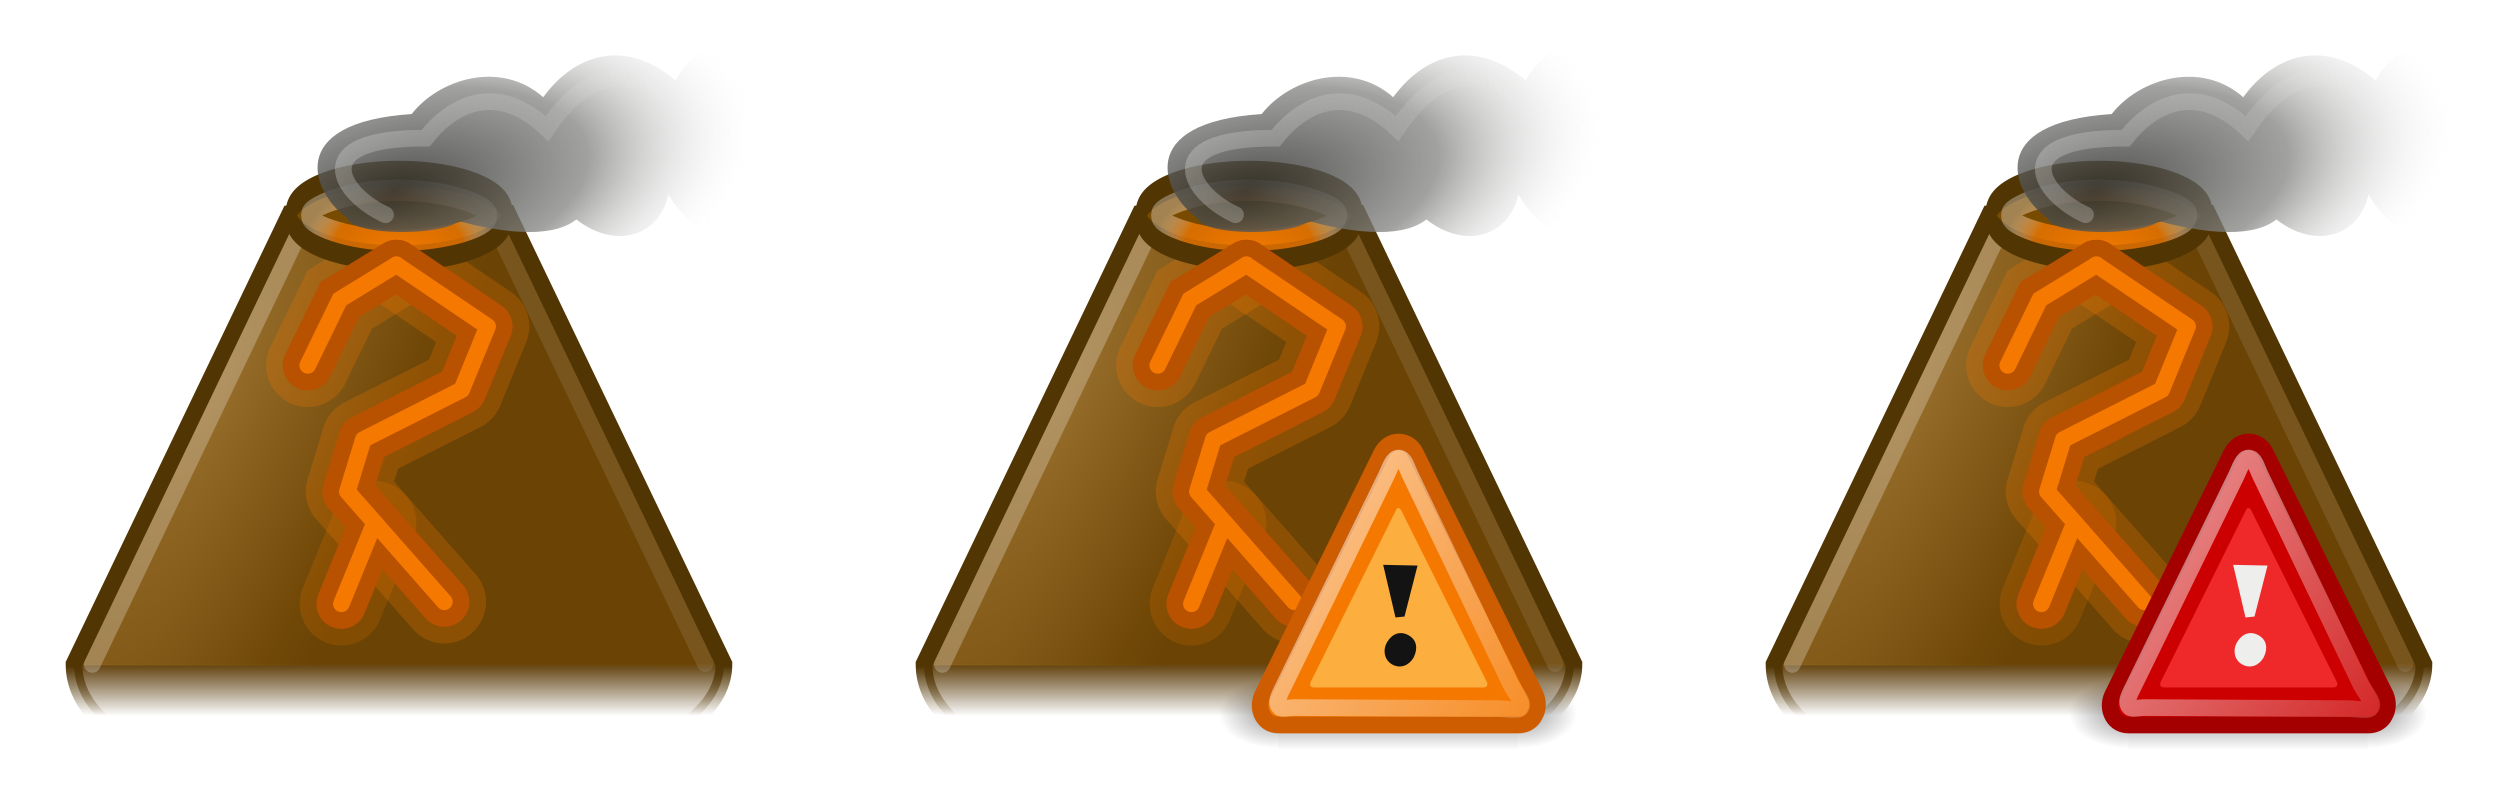 <?xml version="1.0" encoding="UTF-8" standalone="no"?>
<!-- Created with Inkscape (http://www.inkscape.org/) -->
<svg
   xmlns:dc="http://purl.org/dc/elements/1.1/"
   xmlns:cc="http://creativecommons.org/ns#"
   xmlns:rdf="http://www.w3.org/1999/02/22-rdf-syntax-ns#"
   xmlns:svg="http://www.w3.org/2000/svg"
   xmlns="http://www.w3.org/2000/svg"
   xmlns:xlink="http://www.w3.org/1999/xlink"
   xmlns:sodipodi="http://sodipodi.sourceforge.net/DTD/sodipodi-0.dtd"
   xmlns:inkscape="http://www.inkscape.org/namespaces/inkscape"
   width="150"
   height="48"
   id="svg5474"
   sodipodi:version="0.32"
   inkscape:version="0.46"
   sodipodi:docname="weather-volcano.svg"
   inkscape:output_extension="org.inkscape.output.svg.inkscape"
   version="1.0">
  <defs
     id="defs5476">
    <linearGradient
       inkscape:collect="always"
       xlink:href="#linearGradient6525"
       id="linearGradient7996"
       gradientUnits="userSpaceOnUse"
       gradientTransform="matrix(0.514,0,-2.2366614e-3,0.598,123.065,17.301)"
       x1="8.547"
       y1="30.282"
       x2="30.851"
       y2="48.302" />
    <radialGradient
       inkscape:collect="always"
       xlink:href="#linearGradient5060"
       id="radialGradient7994"
       gradientUnits="userSpaceOnUse"
       gradientTransform="matrix(-2.774,0,0,1.97,112.762,-872.885)"
       cx="605.714"
       cy="486.648"
       fx="605.714"
       fy="486.648"
       r="117.143" />
    <radialGradient
       inkscape:collect="always"
       xlink:href="#linearGradient5060"
       id="radialGradient7992"
       gradientUnits="userSpaceOnUse"
       gradientTransform="matrix(2.774,0,0,1.97,-1891.633,-872.885)"
       cx="605.714"
       cy="486.648"
       fx="605.714"
       fy="486.648"
       r="117.143" />
    <linearGradient
       inkscape:collect="always"
       xlink:href="#linearGradient5048"
       id="linearGradient7990"
       gradientUnits="userSpaceOnUse"
       gradientTransform="matrix(2.774,0,0,1.97,-1892.179,-872.885)"
       x1="302.857"
       y1="366.648"
       x2="302.857"
       y2="609.505" />
    <linearGradient
       id="linearGradient6525"
       gradientUnits="userSpaceOnUse"
       x1="4.191"
       y1="11.113"
       x2="47.32"
       y2="56.052">
      <stop
         offset="0"
         style="stop-color:#ffffff;stop-opacity:1;"
         id="stop6529" />
      <stop
         offset="1"
         style="stop-color:#ffffff;stop-opacity:0.34;"
         id="stop6531" />
    </linearGradient>
    <linearGradient
       inkscape:collect="always"
       xlink:href="#linearGradient6525"
       id="linearGradient7854"
       gradientUnits="userSpaceOnUse"
       gradientTransform="matrix(0.514,0,-2.2366614e-3,0.598,73.065,17.301)"
       x1="8.547"
       y1="30.282"
       x2="30.851"
       y2="48.302" />
    <radialGradient
       inkscape:collect="always"
       xlink:href="#linearGradient5060"
       id="radialGradient7847"
       gradientUnits="userSpaceOnUse"
       gradientTransform="matrix(-2.774,0,0,1.97,112.762,-872.885)"
       cx="605.714"
       cy="486.648"
       fx="605.714"
       fy="486.648"
       r="117.143" />
    <linearGradient
       id="linearGradient5060"
       inkscape:collect="always">
      <stop
         id="stop5062"
         offset="0"
         style="stop-color:black;stop-opacity:1;" />
      <stop
         id="stop5064"
         offset="1"
         style="stop-color:black;stop-opacity:0;" />
    </linearGradient>
    <radialGradient
       inkscape:collect="always"
       xlink:href="#linearGradient5060"
       id="radialGradient7845"
       gradientUnits="userSpaceOnUse"
       gradientTransform="matrix(2.774,0,0,1.97,-1891.633,-872.885)"
       cx="605.714"
       cy="486.648"
       fx="605.714"
       fy="486.648"
       r="117.143" />
    <linearGradient
       id="linearGradient5048">
      <stop
         id="stop5050"
         offset="0"
         style="stop-color:black;stop-opacity:0;" />
      <stop
         style="stop-color:black;stop-opacity:1;"
         offset="0.5"
         id="stop5056" />
      <stop
         id="stop5052"
         offset="1"
         style="stop-color:black;stop-opacity:0;" />
    </linearGradient>
    <linearGradient
       inkscape:collect="always"
       xlink:href="#linearGradient5048"
       id="linearGradient7843"
       gradientUnits="userSpaceOnUse"
       gradientTransform="matrix(2.774,0,0,1.97,-1892.179,-872.885)"
       x1="302.857"
       y1="366.648"
       x2="302.857"
       y2="609.505" />
    <inkscape:perspective
       sodipodi:type="inkscape:persp3d"
       inkscape:vp_x="0 : 24 : 1"
       inkscape:vp_y="0 : 1000 : 0"
       inkscape:vp_z="48 : 24 : 1"
       inkscape:persp3d-origin="24 : 16 : 1"
       id="perspective5549" />
    <linearGradient
       inkscape:collect="always"
       id="linearGradient6894">
      <stop
         style="stop-color:#eeeeec;stop-opacity:1;"
         offset="0"
         id="stop6896" />
      <stop
         style="stop-color:#eeeeec;stop-opacity:0;"
         offset="1"
         id="stop6898" />
    </linearGradient>
    <linearGradient
       id="linearGradient6851">
      <stop
         style="stop-color:#2f302e;stop-opacity:1;"
         offset="0"
         id="stop6853" />
      <stop
         id="stop6859"
         offset="0.527"
         style="stop-color:#858683;stop-opacity:0.903;" />
      <stop
         style="stop-color:#ffffff;stop-opacity:0;"
         offset="1"
         id="stop6855" />
    </linearGradient>
    <linearGradient
       inkscape:collect="always"
       id="linearGradient6754">
      <stop
         style="stop-color:#f57900;stop-opacity:1;"
         offset="0"
         id="stop6756" />
      <stop
         style="stop-color:#f57900;stop-opacity:0;"
         offset="1"
         id="stop6758" />
    </linearGradient>
    <linearGradient
       id="linearGradient6672">
      <stop
         id="stop6680"
         offset="0"
         style="stop-color:#f57900;stop-opacity:0.903;" />
      <stop
         style="stop-color:#f57900;stop-opacity:0;"
         offset="1"
         id="stop6676" />
    </linearGradient>
    <linearGradient
       id="linearGradient6376">
      <stop
         style="stop-color:#f57900;stop-opacity:1;"
         offset="0"
         id="stop6378" />
      <stop
         id="stop7974"
         offset="0.668"
         style="stop-color:#f57900;stop-opacity:1;" />
      <stop
         style="stop-color:#ffffff;stop-opacity:0.416;"
         offset="1"
         id="stop6380" />
    </linearGradient>
    <linearGradient
       id="linearGradient6324">
      <stop
         style="stop-color:#ffc86f;stop-opacity:1;"
         offset="0"
         id="stop6326" />
      <stop
         id="stop6384"
         offset="0.821"
         style="stop-color:#8f5902;stop-opacity:1;" />
      <stop
         id="stop6334"
         offset="1"
         style="stop-color:#7d4d01;stop-opacity:1;" />
    </linearGradient>
    <linearGradient
       id="linearGradient6298">
      <stop
         style="stop-color:#f57900;stop-opacity:1;"
         offset="0"
         id="stop6300" />
      <stop
         id="stop6308"
         offset="0.696"
         style="stop-color:#784b01;stop-opacity:1;" />
      <stop
         id="stop6306"
         offset="1"
         style="stop-color:#784b01;stop-opacity:1;" />
    </linearGradient>
    <linearGradient
       id="linearGradient6288">
      <stop
         style="stop-color:#603e07;stop-opacity:1;"
         offset="0"
         id="stop6290" />
      <stop
         style="stop-color:#4e3206;stop-opacity:0;"
         offset="1"
         id="stop6292" />
    </linearGradient>
    <linearGradient
       id="linearGradient6280">
      <stop
         style="stop-color:#513503;stop-opacity:1;"
         offset="0"
         id="stop6282" />
      <stop
         style="stop-color:#513503;stop-opacity:0;"
         offset="1"
         id="stop6284" />
    </linearGradient>
    <radialGradient
       inkscape:collect="always"
       xlink:href="#linearGradient6672"
       id="radialGradient6811"
       gradientUnits="userSpaceOnUse"
       gradientTransform="matrix(0.785,0.314,-0.644,1.61,19.588,-21.695)"
       cx="28.477"
       cy="20.906"
       fx="28.477"
       fy="20.906"
       r="3.278" />
    <radialGradient
       inkscape:collect="always"
       xlink:href="#linearGradient6672"
       id="radialGradient6813"
       gradientUnits="userSpaceOnUse"
       gradientTransform="matrix(0.989,-0.472,0.259,0.543,-5.971,22.756)"
       cx="24.246"
       cy="23.902"
       fx="24.246"
       fy="23.902"
       r="5.449" />
    <radialGradient
       inkscape:collect="always"
       xlink:href="#linearGradient6672"
       id="radialGradient6815"
       gradientUnits="userSpaceOnUse"
       gradientTransform="matrix(0.324,-0.494,0.918,0.602,2.642,19.771)"
       cx="26.131"
       cy="16.318"
       fx="26.131"
       fy="16.318"
       r="5.234" />
    <radialGradient
       inkscape:collect="always"
       xlink:href="#linearGradient6672"
       id="radialGradient6817"
       gradientUnits="userSpaceOnUse"
       gradientTransform="matrix(1.016,0.361,-0.565,1.591,15.18,-23.983)"
       cx="21.298"
       cy="27.434"
       fx="21.298"
       fy="27.434"
       r="2.979" />
    <radialGradient
       inkscape:collect="always"
       xlink:href="#linearGradient6672"
       id="radialGradient6819"
       gradientUnits="userSpaceOnUse"
       gradientTransform="matrix(0.446,-0.388,1.091,1.254,-22.37,0.489)"
       cx="23.814"
       cy="33.437"
       fx="23.814"
       fy="33.437"
       r="5.408" />
    <radialGradient
       inkscape:collect="always"
       xlink:href="#linearGradient6672"
       id="radialGradient6821"
       gradientUnits="userSpaceOnUse"
       gradientTransform="matrix(0.75,0.311,-0.589,1.42,24.992,-20.711)"
       cx="21.374"
       cy="33.893"
       fx="21.374"
       fy="33.893"
       r="3.494" />
    <radialGradient
       inkscape:collect="always"
       xlink:href="#linearGradient6672"
       id="radialGradient6823"
       gradientUnits="userSpaceOnUse"
       gradientTransform="matrix(0.798,0.386,-0.68,1.404,17.168,-15.478)"
       cx="19.343"
       cy="20.033"
       fx="19.343"
       fy="20.033"
       r="3.461" />
    <radialGradient
       inkscape:collect="always"
       xlink:href="#linearGradient6754"
       id="radialGradient6825"
       gradientUnits="userSpaceOnUse"
       gradientTransform="matrix(1,-0.643,0.418,0.65,-6.83,19.909)"
       cx="22.087"
       cy="16.348"
       fx="22.087"
       fy="16.348"
       r="4.199" />
    <filter
       inkscape:collect="always"
       id="filter8004">
      <feGaussianBlur
         inkscape:collect="always"
         stdDeviation="0.32"
         id="feGaussianBlur8006" />
    </filter>
    <filter
       inkscape:collect="always"
       id="filter8010">
      <feGaussianBlur
         inkscape:collect="always"
         stdDeviation="0.253"
         id="feGaussianBlur8012" />
    </filter>
    <filter
       inkscape:collect="always"
       id="filter6325"
       x="-0.104"
       width="1.207"
       y="-0.055"
       height="1.11">
      <feGaussianBlur
         inkscape:collect="always"
         stdDeviation="0.579"
         id="feGaussianBlur6327" />
    </filter>
    <linearGradient
       inkscape:collect="always"
       xlink:href="#linearGradient6288"
       id="linearGradient6349"
       gradientUnits="userSpaceOnUse"
       x1="24.808"
       y1="38.212"
       x2="24.808"
       y2="41.378" />
    <linearGradient
       inkscape:collect="always"
       xlink:href="#linearGradient6280"
       id="linearGradient6351"
       gradientUnits="userSpaceOnUse"
       x1="22.851"
       y1="38.385"
       x2="22.851"
       y2="41.34" />
    <radialGradient
       inkscape:collect="always"
       xlink:href="#linearGradient6324"
       id="radialGradient6353"
       gradientUnits="userSpaceOnUse"
       gradientTransform="matrix(0.842,-1.869,0.549,0.247,-12.721,68.32)"
       cx="25.955"
       cy="6.885"
       fx="25.955"
       fy="6.885"
       r="21.5" />
    <radialGradient
       inkscape:collect="always"
       xlink:href="#linearGradient6298"
       id="radialGradient6355"
       gradientUnits="userSpaceOnUse"
       gradientTransform="matrix(0.892,2.1365141e-8,-4.7339368e-8,0.236,2.525,10.096)"
       cx="23.389"
       cy="18.44"
       fx="23.389"
       fy="18.44"
       r="6.615" />
    <radialGradient
       inkscape:collect="always"
       xlink:href="#linearGradient6376"
       id="radialGradient6357"
       gradientUnits="userSpaceOnUse"
       gradientTransform="matrix(1,0,0,0.425,0,6.334)"
       cx="23.389"
       cy="20.026"
       fx="23.389"
       fy="20.026"
       r="6.706" />
    <radialGradient
       inkscape:collect="always"
       xlink:href="#linearGradient6851"
       id="radialGradient6359"
       gradientUnits="userSpaceOnUse"
       gradientTransform="matrix(1.608,-0.377,0.183,0.779,-17.09,7.275)"
       cx="23.676"
       cy="14.798"
       fx="23.676"
       fy="14.798"
       r="13.619" />
    <linearGradient
       inkscape:collect="always"
       xlink:href="#linearGradient6894"
       id="linearGradient6361"
       gradientUnits="userSpaceOnUse"
       x1="10.068"
       y1="13.285"
       x2="45.574"
       y2="1.392" />
    <linearGradient
       inkscape:collect="always"
       xlink:href="#linearGradient6288"
       id="linearGradient6429"
       gradientUnits="userSpaceOnUse"
       x1="24.808"
       y1="38.212"
       x2="24.808"
       y2="41.378" />
    <linearGradient
       inkscape:collect="always"
       xlink:href="#linearGradient6280"
       id="linearGradient6431"
       gradientUnits="userSpaceOnUse"
       x1="22.851"
       y1="38.385"
       x2="22.851"
       y2="41.34" />
    <radialGradient
       inkscape:collect="always"
       xlink:href="#linearGradient6324"
       id="radialGradient6433"
       gradientUnits="userSpaceOnUse"
       gradientTransform="matrix(0.842,-1.869,0.549,0.247,-12.721,68.32)"
       cx="25.955"
       cy="6.885"
       fx="25.955"
       fy="6.885"
       r="21.5" />
    <radialGradient
       inkscape:collect="always"
       xlink:href="#linearGradient6298"
       id="radialGradient6435"
       gradientUnits="userSpaceOnUse"
       gradientTransform="matrix(0.892,2.1365141e-8,-4.7339368e-8,0.236,2.525,10.096)"
       cx="23.389"
       cy="18.44"
       fx="23.389"
       fy="18.44"
       r="6.615" />
    <radialGradient
       inkscape:collect="always"
       xlink:href="#linearGradient6376"
       id="radialGradient6437"
       gradientUnits="userSpaceOnUse"
       gradientTransform="matrix(1,0,0,0.425,0,6.334)"
       cx="23.389"
       cy="20.026"
       fx="23.389"
       fy="20.026"
       r="6.706" />
    <radialGradient
       inkscape:collect="always"
       xlink:href="#linearGradient6851"
       id="radialGradient6439"
       gradientUnits="userSpaceOnUse"
       gradientTransform="matrix(1.608,-0.377,0.183,0.779,-17.09,7.275)"
       cx="23.676"
       cy="14.798"
       fx="23.676"
       fy="14.798"
       r="13.619" />
    <linearGradient
       inkscape:collect="always"
       xlink:href="#linearGradient6894"
       id="linearGradient6441"
       gradientUnits="userSpaceOnUse"
       x1="10.068"
       y1="13.285"
       x2="45.574"
       y2="1.392" />
    <linearGradient
       inkscape:collect="always"
       xlink:href="#linearGradient6288"
       id="linearGradient6485"
       gradientUnits="userSpaceOnUse"
       x1="24.808"
       y1="38.212"
       x2="24.808"
       y2="41.378" />
    <linearGradient
       inkscape:collect="always"
       xlink:href="#linearGradient6280"
       id="linearGradient6487"
       gradientUnits="userSpaceOnUse"
       x1="22.851"
       y1="38.385"
       x2="22.851"
       y2="41.34" />
    <radialGradient
       inkscape:collect="always"
       xlink:href="#linearGradient6324"
       id="radialGradient6489"
       gradientUnits="userSpaceOnUse"
       gradientTransform="matrix(0.842,-1.869,0.549,0.247,-12.721,68.32)"
       cx="25.955"
       cy="6.885"
       fx="25.955"
       fy="6.885"
       r="21.5" />
    <radialGradient
       inkscape:collect="always"
       xlink:href="#linearGradient6298"
       id="radialGradient6491"
       gradientUnits="userSpaceOnUse"
       gradientTransform="matrix(0.892,2.1365141e-8,-4.7339368e-8,0.236,2.525,10.096)"
       cx="23.389"
       cy="18.44"
       fx="23.389"
       fy="18.44"
       r="6.615" />
    <radialGradient
       inkscape:collect="always"
       xlink:href="#linearGradient6376"
       id="radialGradient6493"
       gradientUnits="userSpaceOnUse"
       gradientTransform="matrix(1,0,0,0.425,0,6.334)"
       cx="23.389"
       cy="20.026"
       fx="23.389"
       fy="20.026"
       r="6.706" />
    <radialGradient
       inkscape:collect="always"
       xlink:href="#linearGradient6851"
       id="radialGradient6495"
       gradientUnits="userSpaceOnUse"
       gradientTransform="matrix(1.608,-0.377,0.183,0.779,-17.09,7.275)"
       cx="23.676"
       cy="14.798"
       fx="23.676"
       fy="14.798"
       r="13.619" />
    <linearGradient
       inkscape:collect="always"
       xlink:href="#linearGradient6894"
       id="linearGradient6497"
       gradientUnits="userSpaceOnUse"
       x1="10.068"
       y1="13.285"
       x2="45.574"
       y2="1.392" />
  </defs>
  <sodipodi:namedview
     id="base"
     pagecolor="#ffffff"
     bordercolor="#666666"
     borderopacity="1.0"
     inkscape:pageopacity="0"
     inkscape:pageshadow="2"
     inkscape:zoom="16.354167"
     inkscape:cx="24"
     inkscape:cy="24"
     inkscape:current-layer="layer1"
     showgrid="true"
     inkscape:grid-bbox="true"
     inkscape:document-units="px"
     inkscape:showpageshadow="false"
     showguides="true"
     inkscape:guide-bbox="true" />
  <g
     id="layer1"
     inkscape:label="Layer 1"
     inkscape:groupmode="layer">
    <g
       id="g6365"
       inkscape:export-filename="C:\icons\Tango\gnome-icon-theme-2.23.92\48x48\status\weather-volcano.png"
       inkscape:export-xdpi="90"
       inkscape:export-ydpi="90">
      <rect
         y="4.0531158e-06"
         x="0"
         height="48"
         width="48"
         id="rect6363"
         style="opacity:0;fill:#76858a;fill-opacity:1;fill-rule:evenodd;stroke:none;stroke-width:1;stroke-linecap:round;stroke-linejoin:miter;stroke-miterlimit:4;stroke-dasharray:none;stroke-dashoffset:0;stroke-opacity:1" />
      <g
         transform="translate(0,1.581)"
         id="g6329">
        <path
           style="fill:url(#linearGradient6349);fill-opacity:1;fill-rule:evenodd;stroke:url(#linearGradient6351);stroke-width:1px;stroke-linecap:butt;stroke-linejoin:miter;stroke-opacity:1"
           d="M 4.439,38.255 L 17.384,11.258 L 30.471,11.216 L 43.439,38.255 C 43.439,48.042 4.439,48.895 4.439,38.255 z"
           id="path5504"
           sodipodi:nodetypes="ccccc" />
        <path
           style="opacity:0.5;fill:none;fill-rule:evenodd;stroke:#f57900;stroke-width:5;stroke-linecap:round;stroke-linejoin:miter;stroke-miterlimit:4;stroke-dasharray:none;stroke-opacity:1;filter:url(#filter8010)"
           d="M 22.471,29.787 L 20.484,34.648"
           id="path8008"
           sodipodi:nodetypes="cc" />
        <path
           style="opacity:0.35;fill:url(#radialGradient6353);fill-opacity:1;fill-rule:evenodd;stroke:none;stroke-width:1px;stroke-linecap:butt;stroke-linejoin:miter;stroke-opacity:1"
           d="M 4.958,38.34 L 17.908,11.305 L 29.951,11.305 L 42.944,38.385 L 4.958,38.34 z"
           id="path6318"
           sodipodi:nodetypes="ccccc" />
        <path
           style="opacity:0.5;fill:none;fill-rule:evenodd;stroke:#f57900;stroke-width:5;stroke-linecap:round;stroke-linejoin:miter;stroke-miterlimit:4;stroke-dasharray:none;stroke-opacity:1;filter:url(#filter8004)"
           d="M 18.466,20.34 L 20.388,16.389 L 23.786,14.308"
           id="path8002"
           sodipodi:nodetypes="ccc" />
        <path
           style="opacity:0.25;fill:none;fill-rule:evenodd;stroke:#ffffff;stroke-width:1px;stroke-linecap:round;stroke-linejoin:miter;stroke-opacity:1"
           d="M 5.539,38.285 L 17.798,12.696"
           id="path6314"
           sodipodi:nodetypes="cc" />
        <path
           style="opacity:0.1;fill:none;fill-rule:evenodd;stroke:#ffffff;stroke-width:1px;stroke-linecap:round;stroke-linejoin:miter;stroke-opacity:1"
           d="M 42.317,38.232 L 30.038,12.642"
           id="path6316"
           sodipodi:nodetypes="cc" />
        <path
           style="opacity:0.5;fill:none;fill-rule:evenodd;stroke:#f57900;stroke-width:5;stroke-linecap:round;stroke-linejoin:round;stroke-miterlimit:4;stroke-dasharray:none;stroke-opacity:1;filter:url(#filter6325)"
           d="M 23.786,14.308 L 29.255,18.005 L 27.7,21.808 L 21.801,24.789 L 20.843,27.914 L 26.66,34.526"
           id="path7982"
           sodipodi:nodetypes="cccccs" />
        <path
           sodipodi:type="arc"
           style="opacity:1;fill:url(#radialGradient6355);fill-opacity:1;fill-rule:evenodd;stroke:#513503;stroke-width:0.645;stroke-linecap:round;stroke-linejoin:round;stroke-miterlimit:4;stroke-dasharray:none;stroke-dashoffset:0;stroke-opacity:1"
           id="path6276"
           sodipodi:cx="23.388535"
           sodipodi:cy="13.421656"
           sodipodi:rx="6.3286624"
           sodipodi:ry="1.0700637"
           d="M 29.717,13.422 A 6.329,1.07 0 1 1 17.06,13.422 A 6.329,1.07 0 1 1 29.717,13.422 z"
           transform="matrix(1.027,0,0,2.343,-7.2057103e-2,-20.089)" />
        <path
           style="opacity:0.75;fill:none;fill-opacity:1;fill-rule:evenodd;stroke:url(#radialGradient6357);stroke-width:0.907;stroke-linecap:round;stroke-linejoin:round;stroke-miterlimit:4;stroke-dashoffset:0;stroke-opacity:1"
           d="M 29.77,13.422 C 29.77,13.85 26.882,14.492 23.389,14.492 C 19.612,14.492 17.06,13.742 17.06,13.422 C 17.06,13.167 19.506,12.352 23.389,12.352 C 27.059,12.352 29.77,13.113 29.77,13.422 z"
           id="path6310"
           sodipodi:nodetypes="csssc"
           transform="matrix(0.864,0,0,1.408,3.717,-7.563)" />
        <g
           id="g6767"
           transform="translate(0,-1)"
           style="stroke:#b85100;stroke-opacity:1">
          <path
             sodipodi:nodetypes="cccccs"
             id="path6362"
             d="M 23.786,15.308 L 29.254,19.005 L 27.699,22.808 L 21.8,25.789 L 20.843,28.914 L 26.659,35.526"
             style="fill:none;fill-rule:evenodd;stroke:#b85100;stroke-width:3;stroke-linecap:round;stroke-linejoin:round;stroke-miterlimit:4;stroke-dasharray:none;stroke-opacity:1" />
          <path
             sodipodi:nodetypes="ccc"
             id="path6342"
             d="M 18.466,21.34 L 20.388,17.389 L 23.786,15.308"
             style="fill:none;fill-opacity:1;fill-rule:evenodd;stroke:#b85100;stroke-width:3;stroke-linecap:round;stroke-linejoin:miter;stroke-miterlimit:4;stroke-dasharray:none;stroke-opacity:1" />
          <path
             sodipodi:nodetypes="cc"
             id="path6364"
             d="M 22.471,30.787 L 20.484,35.648"
             style="fill:none;fill-rule:evenodd;stroke:#b85100;stroke-width:3;stroke-linecap:round;stroke-linejoin:miter;stroke-miterlimit:4;stroke-dasharray:none;stroke-opacity:1" />
        </g>
        <path
           style="fill:none;fill-rule:evenodd;stroke:#f57900;stroke-width:1px;stroke-linecap:round;stroke-linejoin:round;stroke-opacity:1"
           d="M 23.786,14.308 L 29.255,18.005 L 27.699,21.808 L 21.801,24.789 L 20.843,27.914 L 26.66,34.526"
           id="path6336"
           sodipodi:nodetypes="cccccs" />
        <path
           style="fill:none;fill-rule:evenodd;stroke:#f57900;stroke-width:1px;stroke-linecap:round;stroke-linejoin:miter;stroke-opacity:1"
           d="M 18.466,20.34 L 20.388,16.389 L 23.786,14.308"
           id="path6338"
           sodipodi:nodetypes="ccc" />
        <path
           style="fill:none;fill-rule:evenodd;stroke:#f57900;stroke-width:1px;stroke-linecap:round;stroke-linejoin:miter;stroke-opacity:1"
           d="M 22.471,29.787 L 20.484,34.648"
           id="path6340"
           sodipodi:nodetypes="cc" />
        <path
           style="opacity:0.85;fill:url(#radialGradient6359);fill-opacity:1;fill-rule:evenodd;stroke:none;stroke-width:1px;stroke-linecap:butt;stroke-linejoin:miter;stroke-opacity:1"
           d="M 20.829,11.5 C 18.749,10.022 17.001,5.77 24.703,5.259 C 26.348,3.15 30.031,1.997 32.595,4.253 C 34.343,1.833 37.342,0.56 40.54,3.241 C 41.262,1.859 42.826,0.754 44.454,0.611 C 45.478,0.255 46.187,1.341 46.605,2.915 C 46.892,3.996 47.043,5.307 47.065,6.54 C 47.104,8.706 47.604,12.404 46.899,12.413 C 45.382,14.533 41.404,12.506 40.112,10.089 C 39.537,12.626 36.921,13.403 34.584,11.588 C 32.955,12.883 29.521,12.229 27.516,11.683 C 26.628,12.557 21.204,12.617 20.829,11.5 z"
           id="path6849"
           sodipodi:nodetypes="cccccssccccc" />
        <path
           style="opacity:0.4;fill:none;fill-opacity:1;fill-rule:evenodd;stroke:url(#linearGradient6361);stroke-width:1px;stroke-linecap:round;stroke-linejoin:miter;stroke-opacity:1"
           d="M 23.131,11.303 C 20.439,10.069 18.263,6.673 25.537,6.712 C 27.182,4.604 29.887,3.328 32.818,6.135 C 34.627,3.47 37.106,1.77 40.304,4.45"
           id="path6882"
           sodipodi:nodetypes="cccc" />
      </g>
    </g>
    <g
       id="g6766"
       inkscape:export-filename="C:\icons\Tango\gnome-icon-theme-2.23.92\48x48\status\weather-volcano-watch.png"
       inkscape:export-xdpi="90"
       inkscape:export-ydpi="90">
      <rect
         y="4.4726562e-14"
         x="51"
         height="48"
         width="48"
         id="rect6389"
         style="opacity:0;fill:#76858a;fill-opacity:1;fill-rule:evenodd;stroke:none;stroke-width:1;stroke-linecap:round;stroke-linejoin:miter;stroke-miterlimit:4;stroke-dasharray:none;stroke-dashoffset:0;stroke-opacity:1" />
      <g
         id="g6735">
        <g
           id="g6391"
           transform="translate(51,1.581)">
          <path
             sodipodi:nodetypes="ccccc"
             id="path6393"
             d="M 4.439,38.255 L 17.384,11.258 L 30.471,11.216 L 43.439,38.255 C 43.439,48.042 4.439,48.895 4.439,38.255 z"
             style="fill:url(#linearGradient6429);fill-opacity:1;fill-rule:evenodd;stroke:url(#linearGradient6431);stroke-width:1px;stroke-linecap:butt;stroke-linejoin:miter;stroke-opacity:1" />
          <path
             sodipodi:nodetypes="cc"
             id="path6395"
             d="M 22.471,29.787 L 20.484,34.648"
             style="opacity:0.5;fill:none;fill-rule:evenodd;stroke:#f57900;stroke-width:5;stroke-linecap:round;stroke-linejoin:miter;stroke-miterlimit:4;stroke-dasharray:none;stroke-opacity:1;filter:url(#filter8010)" />
          <path
             sodipodi:nodetypes="ccccc"
             id="path6397"
             d="M 4.958,38.34 L 17.908,11.305 L 29.951,11.305 L 42.944,38.385 L 4.958,38.34 z"
             style="opacity:0.35;fill:url(#radialGradient6433);fill-opacity:1;fill-rule:evenodd;stroke:none;stroke-width:1px;stroke-linecap:butt;stroke-linejoin:miter;stroke-opacity:1" />
          <path
             sodipodi:nodetypes="ccc"
             id="path6399"
             d="M 18.466,20.34 L 20.388,16.389 L 23.786,14.308"
             style="opacity:0.5;fill:none;fill-rule:evenodd;stroke:#f57900;stroke-width:5;stroke-linecap:round;stroke-linejoin:miter;stroke-miterlimit:4;stroke-dasharray:none;stroke-opacity:1;filter:url(#filter8004)" />
          <path
             sodipodi:nodetypes="cc"
             id="path6401"
             d="M 5.539,38.285 L 17.798,12.696"
             style="opacity:0.25;fill:none;fill-rule:evenodd;stroke:#ffffff;stroke-width:1px;stroke-linecap:round;stroke-linejoin:miter;stroke-opacity:1" />
          <path
             sodipodi:nodetypes="cc"
             id="path6403"
             d="M 42.317,38.232 L 30.038,12.642"
             style="opacity:0.1;fill:none;fill-rule:evenodd;stroke:#ffffff;stroke-width:1px;stroke-linecap:round;stroke-linejoin:miter;stroke-opacity:1" />
          <path
             sodipodi:nodetypes="cccccs"
             id="path6405"
             d="M 23.786,14.308 L 29.255,18.005 L 27.7,21.808 L 21.801,24.789 L 20.843,27.914 L 26.66,34.526"
             style="opacity:0.5;fill:none;fill-rule:evenodd;stroke:#f57900;stroke-width:5;stroke-linecap:round;stroke-linejoin:round;stroke-miterlimit:4;stroke-dasharray:none;stroke-opacity:1;filter:url(#filter6325)" />
          <path
             transform="matrix(1.027,0,0,2.343,-7.2057103e-2,-20.089)"
             d="M 29.717,13.422 A 6.329,1.07 0 1 1 17.06,13.422 A 6.329,1.07 0 1 1 29.717,13.422 z"
             sodipodi:ry="1.0700637"
             sodipodi:rx="6.3286624"
             sodipodi:cy="13.421656"
             sodipodi:cx="23.388535"
             id="path6407"
             style="opacity:1;fill:url(#radialGradient6435);fill-opacity:1;fill-rule:evenodd;stroke:#513503;stroke-width:0.645;stroke-linecap:round;stroke-linejoin:round;stroke-miterlimit:4;stroke-dasharray:none;stroke-dashoffset:0;stroke-opacity:1"
             sodipodi:type="arc" />
          <path
             transform="matrix(0.864,0,0,1.408,3.717,-7.563)"
             sodipodi:nodetypes="csssc"
             id="path6409"
             d="M 29.77,13.422 C 29.77,13.85 26.882,14.492 23.389,14.492 C 19.612,14.492 17.06,13.742 17.06,13.422 C 17.06,13.167 19.506,12.352 23.389,12.352 C 27.059,12.352 29.77,13.113 29.77,13.422 z"
             style="opacity:0.75;fill:none;fill-opacity:1;fill-rule:evenodd;stroke:url(#radialGradient6437);stroke-width:0.907;stroke-linecap:round;stroke-linejoin:round;stroke-miterlimit:4;stroke-dashoffset:0;stroke-opacity:1" />
          <g
             style="stroke:#b85100;stroke-width:1;stroke-opacity:1"
             transform="translate(0,-1)"
             id="g6411">
            <path
               style="fill:none;fill-rule:evenodd;stroke:#b85100;stroke-width:3;stroke-linecap:round;stroke-linejoin:round;stroke-miterlimit:4;stroke-dasharray:none;stroke-opacity:1"
               d="M 23.786,15.308 L 29.254,19.005 L 27.699,22.808 L 21.8,25.789 L 20.843,28.914 L 26.659,35.526"
               id="path6413"
               sodipodi:nodetypes="cccccs" />
            <path
               style="fill:none;fill-opacity:1;fill-rule:evenodd;stroke:#b85100;stroke-width:3;stroke-linecap:round;stroke-linejoin:miter;stroke-miterlimit:4;stroke-dasharray:none;stroke-opacity:1"
               d="M 18.466,21.34 L 20.388,17.389 L 23.786,15.308"
               id="path6415"
               sodipodi:nodetypes="ccc" />
            <path
               style="fill:none;fill-rule:evenodd;stroke:#b85100;stroke-width:3;stroke-linecap:round;stroke-linejoin:miter;stroke-miterlimit:4;stroke-dasharray:none;stroke-opacity:1"
               d="M 22.471,30.787 L 20.484,35.648"
               id="path6417"
               sodipodi:nodetypes="cc" />
          </g>
          <path
             sodipodi:nodetypes="cccccs"
             id="path6419"
             d="M 23.786,14.308 L 29.255,18.005 L 27.699,21.808 L 21.801,24.789 L 20.843,27.914 L 26.66,34.526"
             style="fill:none;fill-rule:evenodd;stroke:#f57900;stroke-width:1px;stroke-linecap:round;stroke-linejoin:round;stroke-opacity:1" />
          <path
             sodipodi:nodetypes="ccc"
             id="path6421"
             d="M 18.466,20.34 L 20.388,16.389 L 23.786,14.308"
             style="fill:none;fill-rule:evenodd;stroke:#f57900;stroke-width:1px;stroke-linecap:round;stroke-linejoin:miter;stroke-opacity:1" />
          <path
             sodipodi:nodetypes="cc"
             id="path6423"
             d="M 22.471,29.787 L 20.484,34.648"
             style="fill:none;fill-rule:evenodd;stroke:#f57900;stroke-width:1px;stroke-linecap:round;stroke-linejoin:miter;stroke-opacity:1" />
          <path
             sodipodi:nodetypes="cccccssccccc"
             id="path6425"
             d="M 20.829,11.5 C 18.749,10.022 17.001,5.77 24.703,5.259 C 26.348,3.15 30.031,1.997 32.595,4.253 C 34.343,1.833 37.342,0.56 40.54,3.241 C 41.262,1.859 42.826,0.754 44.454,0.611 C 45.478,0.255 46.187,1.341 46.605,2.915 C 46.892,3.996 47.043,5.307 47.065,6.54 C 47.104,8.706 47.604,12.404 46.899,12.413 C 45.382,14.533 41.404,12.506 40.112,10.089 C 39.537,12.626 36.921,13.403 34.584,11.588 C 32.955,12.883 29.521,12.229 27.516,11.683 C 26.628,12.557 21.204,12.617 20.829,11.5 z"
             style="opacity:0.85;fill:url(#radialGradient6439);fill-opacity:1;fill-rule:evenodd;stroke:none;stroke-width:1px;stroke-linecap:butt;stroke-linejoin:miter;stroke-opacity:1" />
          <path
             sodipodi:nodetypes="cccc"
             id="path6427"
             d="M 23.131,11.303 C 20.439,10.069 18.263,6.673 25.537,6.712 C 27.182,4.604 29.887,3.328 32.818,6.135 C 34.627,3.47 37.106,1.77 40.304,4.45"
             style="opacity:0.4;fill:none;fill-opacity:1;fill-rule:evenodd;stroke:url(#linearGradient6441);stroke-width:1px;stroke-linecap:round;stroke-linejoin:miter;stroke-opacity:1" />
        </g>
        <g
           id="g7882"
           transform="translate(-2.0808455e-4,3.9192336e-8)">
          <g
             style="display:inline"
             transform="matrix(1.071938e-2,0,0,9.024553e-3,93.417,42.043)"
             id="g7660">
            <rect
               style="opacity:0.402;fill:url(#linearGradient7843);fill-opacity:1;fill-rule:nonzero;stroke:none;stroke-width:1;stroke-linecap:round;stroke-linejoin:miter;marker:none;marker-start:none;marker-mid:none;marker-end:none;stroke-miterlimit:4;stroke-dasharray:none;stroke-dashoffset:0;stroke-opacity:1;visibility:visible;display:inline;overflow:visible"
               id="rect7662"
               width="1339.633"
               height="478.357"
               x="-1559.252"
               y="-150.697" />
            <path
               style="opacity:0.402;fill:url(#radialGradient7845);fill-opacity:1;fill-rule:nonzero;stroke:none;stroke-width:1;stroke-linecap:round;stroke-linejoin:miter;marker:none;marker-start:none;marker-mid:none;marker-end:none;stroke-miterlimit:4;stroke-dasharray:none;stroke-dashoffset:0;stroke-opacity:1;visibility:visible;display:inline;overflow:visible"
               d="M -219.619,-150.68 C -219.619,-150.68 -219.619,327.65 -219.619,327.65 C -76.745,328.551 125.781,220.481 125.781,88.454 C 125.781,-43.572 -33.655,-150.68 -219.619,-150.68 z"
               id="path7664"
               sodipodi:nodetypes="cccc" />
            <path
               sodipodi:nodetypes="cccc"
               id="path7666"
               d="M -1559.252,-150.68 C -1559.252,-150.68 -1559.252,327.65 -1559.252,327.65 C -1702.127,328.551 -1904.652,220.481 -1904.652,88.454 C -1904.652,-43.572 -1745.216,-150.68 -1559.252,-150.68 z"
               style="opacity:0.402;fill:url(#radialGradient7847);fill-opacity:1;fill-rule:nonzero;stroke:none;stroke-width:1;stroke-linecap:round;stroke-linejoin:miter;marker:none;marker-start:none;marker-mid:none;marker-end:none;stroke-miterlimit:4;stroke-dasharray:none;stroke-dashoffset:0;stroke-opacity:1;visibility:visible;display:inline;overflow:visible" />
          </g>
          <path
             style="fill:#f57900;fill-opacity:1;fill-rule:nonzero;stroke:#ce5c00;stroke-width:1;stroke-miterlimit:4;stroke-dasharray:none;stroke-opacity:1"
             d="M 92.13,41.703 L 84.908,27.148 C 84.7,26.744 84.325,26.519 83.906,26.519 C 83.488,26.519 83.111,26.789 82.9,27.193 L 75.732,41.748 C 75.563,42.107 75.561,42.602 75.769,42.961 C 75.977,43.32 76.311,43.5 76.729,43.5 L 91.119,43.5 C 91.537,43.5 91.914,43.275 92.083,42.916 C 92.294,42.557 92.295,42.107 92.13,41.703 z"
             id="path7668"
             inkscape:r_cx="true"
             inkscape:r_cy="true" />
          <path
             inkscape:r_cy="true"
             inkscape:r_cx="true"
             id="path7670"
             d="M 78.652,40.899 C 78.543,41.092 78.65,41.247 78.831,41.247 L 89.019,41.247 C 89.2,41.247 89.309,41.092 89.201,40.899 L 84.076,30.627 C 83.968,30.434 83.823,30.434 83.75,30.627 L 78.652,40.899 z"
             style="fill:#fcaf3e;fill-rule:nonzero;stroke:none;stroke-miterlimit:4" />
          <path
             style="opacity:0.5;fill:none;fill-opacity:1;fill-rule:nonzero;stroke:url(#linearGradient7854);stroke-width:1;stroke-miterlimit:4;stroke-dasharray:none;stroke-opacity:1"
             d="M 90.629,41.024 L 84.61,28.485 C 84.364,27.964 84.276,27.484 83.903,27.484 C 83.582,27.484 83.414,28.041 83.182,28.533 L 77.102,40.999 C 76.77,41.678 76.547,42.042 76.707,42.341 C 76.866,42.64 77.134,42.436 77.89,42.455 L 89.853,42.518 C 90.557,42.528 91.153,42.717 91.283,42.419 C 91.444,42.12 90.938,41.633 90.629,41.024 z"
             id="path7672"
             sodipodi:nodetypes="ccsccscccc"
             inkscape:r_cx="true"
             inkscape:r_cy="true" />
          <g
             style="fill:#121312;fill-opacity:1;fill-rule:nonzero;stroke:#000000;stroke-width:2.453;stroke-miterlimit:4"
             transform="matrix(0.339,0,0,0.37,75.787,26.602)"
             id="g7674"
             inkscape:r_cx="true"
             inkscape:r_cy="true">
            <path
               style="fill:#121312;fill-opacity:1;stroke:none"
               d="M 22.81,35.834 C 21.482,35.131 21.104,33.569 21.941,32.24 C 22.842,30.81 24.341,30.377 25.771,31.134 C 27.201,31.891 27.44,33.243 26.641,34.727 C 25.804,36.056 24.241,36.591 22.81,35.834 L 22.81,35.834 z M 23.428,28.231 L 21.249,19.697 L 27.333,19.816 L 25.023,28.084 L 23.428,28.231 z"
               id="path7676"
               inkscape:r_cx="true"
               inkscape:r_cy="true"
               sodipodi:nodetypes="csscccccccc" />
          </g>
        </g>
      </g>
    </g>
    <g
       id="g6850"
       inkscape:export-filename="C:\icons\Tango\gnome-icon-theme-2.23.92\48x48\status\weather-volcano-warning.png"
       inkscape:export-xdpi="90"
       inkscape:export-ydpi="90">
      <rect
         y="4.4726562e-14"
         x="102"
         height="48"
         width="48"
         id="rect6445"
         style="opacity:0;fill:#76858a;fill-opacity:1;fill-rule:evenodd;stroke:none;stroke-width:1;stroke-linecap:round;stroke-linejoin:miter;stroke-miterlimit:4;stroke-dasharray:none;stroke-dashoffset:0;stroke-opacity:1" />
      <g
         id="g6819">
        <g
           id="g6447"
           transform="translate(102,1.581)">
          <path
             sodipodi:nodetypes="ccccc"
             id="path6449"
             d="M 4.439,38.255 L 17.384,11.258 L 30.471,11.216 L 43.439,38.255 C 43.439,48.042 4.439,48.895 4.439,38.255 z"
             style="fill:url(#linearGradient6485);fill-opacity:1;fill-rule:evenodd;stroke:url(#linearGradient6487);stroke-width:1px;stroke-linecap:butt;stroke-linejoin:miter;stroke-opacity:1" />
          <path
             sodipodi:nodetypes="cc"
             id="path6451"
             d="M 22.471,29.787 L 20.484,34.648"
             style="opacity:0.5;fill:none;fill-rule:evenodd;stroke:#f57900;stroke-width:5;stroke-linecap:round;stroke-linejoin:miter;stroke-miterlimit:4;stroke-dasharray:none;stroke-opacity:1;filter:url(#filter8010)" />
          <path
             sodipodi:nodetypes="ccccc"
             id="path6453"
             d="M 4.958,38.34 L 17.908,11.305 L 29.951,11.305 L 42.944,38.385 L 4.958,38.34 z"
             style="opacity:0.35;fill:url(#radialGradient6489);fill-opacity:1;fill-rule:evenodd;stroke:none;stroke-width:1px;stroke-linecap:butt;stroke-linejoin:miter;stroke-opacity:1" />
          <path
             sodipodi:nodetypes="ccc"
             id="path6455"
             d="M 18.466,20.34 L 20.388,16.389 L 23.786,14.308"
             style="opacity:0.5;fill:none;fill-rule:evenodd;stroke:#f57900;stroke-width:5;stroke-linecap:round;stroke-linejoin:miter;stroke-miterlimit:4;stroke-dasharray:none;stroke-opacity:1;filter:url(#filter8004)" />
          <path
             sodipodi:nodetypes="cc"
             id="path6457"
             d="M 5.539,38.285 L 17.798,12.696"
             style="opacity:0.25;fill:none;fill-rule:evenodd;stroke:#ffffff;stroke-width:1px;stroke-linecap:round;stroke-linejoin:miter;stroke-opacity:1" />
          <path
             sodipodi:nodetypes="cc"
             id="path6459"
             d="M 42.317,38.232 L 30.038,12.642"
             style="opacity:0.1;fill:none;fill-rule:evenodd;stroke:#ffffff;stroke-width:1px;stroke-linecap:round;stroke-linejoin:miter;stroke-opacity:1" />
          <path
             sodipodi:nodetypes="cccccs"
             id="path6461"
             d="M 23.786,14.308 L 29.255,18.005 L 27.7,21.808 L 21.801,24.789 L 20.843,27.914 L 26.66,34.526"
             style="opacity:0.5;fill:none;fill-rule:evenodd;stroke:#f57900;stroke-width:5;stroke-linecap:round;stroke-linejoin:round;stroke-miterlimit:4;stroke-dasharray:none;stroke-opacity:1;filter:url(#filter6325)" />
          <path
             transform="matrix(1.027,0,0,2.343,-7.2057103e-2,-20.089)"
             d="M 29.717,13.422 A 6.329,1.07 0 1 1 17.06,13.422 A 6.329,1.07 0 1 1 29.717,13.422 z"
             sodipodi:ry="1.0700637"
             sodipodi:rx="6.3286624"
             sodipodi:cy="13.421656"
             sodipodi:cx="23.388535"
             id="path6463"
             style="opacity:1;fill:url(#radialGradient6491);fill-opacity:1;fill-rule:evenodd;stroke:#513503;stroke-width:0.645;stroke-linecap:round;stroke-linejoin:round;stroke-miterlimit:4;stroke-dasharray:none;stroke-dashoffset:0;stroke-opacity:1"
             sodipodi:type="arc" />
          <path
             transform="matrix(0.864,0,0,1.408,3.717,-7.563)"
             sodipodi:nodetypes="csssc"
             id="path6465"
             d="M 29.77,13.422 C 29.77,13.85 26.882,14.492 23.389,14.492 C 19.612,14.492 17.06,13.742 17.06,13.422 C 17.06,13.167 19.506,12.352 23.389,12.352 C 27.059,12.352 29.77,13.113 29.77,13.422 z"
             style="opacity:0.75;fill:none;fill-opacity:1;fill-rule:evenodd;stroke:url(#radialGradient6493);stroke-width:0.907;stroke-linecap:round;stroke-linejoin:round;stroke-miterlimit:4;stroke-dashoffset:0;stroke-opacity:1" />
          <g
             style="stroke:#b85100;stroke-opacity:1"
             transform="translate(0,-1)"
             id="g6467">
            <path
               style="fill:none;fill-rule:evenodd;stroke:#b85100;stroke-width:3;stroke-linecap:round;stroke-linejoin:round;stroke-miterlimit:4;stroke-dasharray:none;stroke-opacity:1"
               d="M 23.786,15.308 L 29.254,19.005 L 27.699,22.808 L 21.8,25.789 L 20.843,28.914 L 26.659,35.526"
               id="path6469"
               sodipodi:nodetypes="cccccs" />
            <path
               style="fill:none;fill-opacity:1;fill-rule:evenodd;stroke:#b85100;stroke-width:3;stroke-linecap:round;stroke-linejoin:miter;stroke-miterlimit:4;stroke-dasharray:none;stroke-opacity:1"
               d="M 18.466,21.34 L 20.388,17.389 L 23.786,15.308"
               id="path6471"
               sodipodi:nodetypes="ccc" />
            <path
               style="fill:none;fill-rule:evenodd;stroke:#b85100;stroke-width:3;stroke-linecap:round;stroke-linejoin:miter;stroke-miterlimit:4;stroke-dasharray:none;stroke-opacity:1"
               d="M 22.471,30.787 L 20.484,35.648"
               id="path6473"
               sodipodi:nodetypes="cc" />
          </g>
          <path
             sodipodi:nodetypes="cccccs"
             id="path6475"
             d="M 23.786,14.308 L 29.255,18.005 L 27.699,21.808 L 21.801,24.789 L 20.843,27.914 L 26.66,34.526"
             style="fill:none;fill-rule:evenodd;stroke:#f57900;stroke-width:1px;stroke-linecap:round;stroke-linejoin:round;stroke-opacity:1" />
          <path
             sodipodi:nodetypes="ccc"
             id="path6477"
             d="M 18.466,20.34 L 20.388,16.389 L 23.786,14.308"
             style="fill:none;fill-rule:evenodd;stroke:#f57900;stroke-width:1px;stroke-linecap:round;stroke-linejoin:miter;stroke-opacity:1" />
          <path
             sodipodi:nodetypes="cc"
             id="path6479"
             d="M 22.471,29.787 L 20.484,34.648"
             style="fill:none;fill-rule:evenodd;stroke:#f57900;stroke-width:1px;stroke-linecap:round;stroke-linejoin:miter;stroke-opacity:1" />
          <path
             sodipodi:nodetypes="cccccssccccc"
             id="path6481"
             d="M 20.829,11.5 C 18.749,10.022 17.001,5.77 24.703,5.259 C 26.348,3.15 30.031,1.997 32.595,4.253 C 34.343,1.833 37.342,0.56 40.54,3.241 C 41.262,1.859 42.826,0.754 44.454,0.611 C 45.478,0.255 46.187,1.341 46.605,2.915 C 46.892,3.996 47.043,5.307 47.065,6.54 C 47.104,8.706 47.604,12.404 46.899,12.413 C 45.382,14.533 41.404,12.506 40.112,10.089 C 39.537,12.626 36.921,13.403 34.584,11.588 C 32.955,12.883 29.521,12.229 27.516,11.683 C 26.628,12.557 21.204,12.617 20.829,11.5 z"
             style="opacity:0.85;fill:url(#radialGradient6495);fill-opacity:1;fill-rule:evenodd;stroke:none;stroke-width:1px;stroke-linecap:butt;stroke-linejoin:miter;stroke-opacity:1" />
          <path
             sodipodi:nodetypes="cccc"
             id="path6483"
             d="M 23.131,11.303 C 20.439,10.069 18.263,6.673 25.537,6.712 C 27.182,4.604 29.887,3.328 32.818,6.135 C 34.627,3.47 37.106,1.77 40.304,4.45"
             style="opacity:0.4;fill:none;fill-opacity:1;fill-rule:evenodd;stroke:url(#linearGradient6497);stroke-width:1px;stroke-linecap:round;stroke-linejoin:miter;stroke-opacity:1" />
        </g>
        <g
           id="g7949"
           transform="translate(1,3.9192336e-8)">
          <g
             style="display:inline"
             transform="matrix(1.071938e-2,0,0,9.024553e-3,143.417,42.043)"
             id="g6707">
            <rect
               style="opacity:0.402;fill:url(#linearGradient7990);fill-opacity:1;fill-rule:nonzero;stroke:none;stroke-width:1;stroke-linecap:round;stroke-linejoin:miter;marker:none;marker-start:none;marker-mid:none;marker-end:none;stroke-miterlimit:4;stroke-dasharray:none;stroke-dashoffset:0;stroke-opacity:1;visibility:visible;display:inline;overflow:visible"
               id="rect6709"
               width="1339.633"
               height="478.357"
               x="-1559.252"
               y="-150.697" />
            <path
               style="opacity:0.402;fill:url(#radialGradient7992);fill-opacity:1;fill-rule:nonzero;stroke:none;stroke-width:1;stroke-linecap:round;stroke-linejoin:miter;marker:none;marker-start:none;marker-mid:none;marker-end:none;stroke-miterlimit:4;stroke-dasharray:none;stroke-dashoffset:0;stroke-opacity:1;visibility:visible;display:inline;overflow:visible"
               d="M -219.619,-150.68 C -219.619,-150.68 -219.619,327.65 -219.619,327.65 C -76.745,328.551 125.781,220.481 125.781,88.454 C 125.781,-43.572 -33.655,-150.68 -219.619,-150.68 z"
               id="path6711"
               sodipodi:nodetypes="cccc" />
            <path
               sodipodi:nodetypes="cccc"
               id="path6713"
               d="M -1559.252,-150.68 C -1559.252,-150.68 -1559.252,327.65 -1559.252,327.65 C -1702.127,328.551 -1904.652,220.481 -1904.652,88.454 C -1904.652,-43.572 -1745.216,-150.68 -1559.252,-150.68 z"
               style="opacity:0.402;fill:url(#radialGradient7994);fill-opacity:1;fill-rule:nonzero;stroke:none;stroke-width:1;stroke-linecap:round;stroke-linejoin:miter;marker:none;marker-start:none;marker-mid:none;marker-end:none;stroke-miterlimit:4;stroke-dasharray:none;stroke-dashoffset:0;stroke-opacity:1;visibility:visible;display:inline;overflow:visible" />
          </g>
          <path
             style="fill:#cc0000;fill-opacity:1;fill-rule:nonzero;stroke:#a40000;stroke-width:1;stroke-miterlimit:4;stroke-dasharray:none;stroke-opacity:1"
             d="M 142.13,41.703 L 134.908,27.148 C 134.7,26.744 134.325,26.519 133.906,26.519 C 133.488,26.519 133.111,26.789 132.9,27.193 L 125.732,41.748 C 125.563,42.107 125.561,42.602 125.769,42.961 C 125.977,43.32 126.311,43.5 126.729,43.5 L 141.119,43.5 C 141.537,43.5 141.914,43.275 142.083,42.916 C 142.294,42.557 142.295,42.107 142.13,41.703 z"
             id="path6485"
             inkscape:r_cx="true"
             inkscape:r_cy="true" />
          <path
             inkscape:r_cy="true"
             inkscape:r_cx="true"
             id="path6496"
             d="M 128.652,40.899 C 128.543,41.092 128.65,41.247 128.831,41.247 L 139.019,41.247 C 139.2,41.247 139.309,41.092 139.201,40.899 L 134.076,30.627 C 133.968,30.434 133.823,30.434 133.75,30.627 L 128.652,40.899 z"
             style="fill:#ef2929;fill-rule:nonzero;stroke:none;stroke-miterlimit:4" />
          <path
             style="opacity:0.5;fill:none;fill-opacity:1;fill-rule:nonzero;stroke:url(#linearGradient7996);stroke-width:1;stroke-miterlimit:4;stroke-dasharray:none;stroke-opacity:1"
             d="M 140.629,41.024 L 134.61,28.485 C 134.364,27.964 134.276,27.484 133.903,27.484 C 133.582,27.484 133.414,28.041 133.182,28.533 L 127.102,40.999 C 126.77,41.678 126.547,42.042 126.707,42.341 C 126.866,42.64 127.134,42.436 127.89,42.455 L 139.853,42.518 C 140.557,42.528 141.153,42.717 141.283,42.419 C 141.444,42.12 140.938,41.633 140.629,41.024 z"
             id="path1325"
             sodipodi:nodetypes="ccsccscccc"
             inkscape:r_cx="true"
             inkscape:r_cy="true" />
          <g
             style="fill:#eeeeec;fill-opacity:1;fill-rule:nonzero;stroke:#000000;stroke-width:2.453;stroke-miterlimit:4"
             transform="matrix(0.339,0,0,0.37,125.787,26.602)"
             id="g6498"
             inkscape:r_cx="true"
             inkscape:r_cy="true">
            <path
               style="fill:#eeeeec;fill-opacity:1;stroke:none"
               d="M 22.81,35.834 C 21.482,35.131 21.104,33.569 21.941,32.24 C 22.842,30.81 24.341,30.377 25.771,31.134 C 27.201,31.891 27.44,33.243 26.641,34.727 C 25.804,36.056 24.241,36.591 22.81,35.834 L 22.81,35.834 z M 23.428,28.231 L 21.249,19.697 L 27.333,19.816 L 25.023,28.084 L 23.428,28.231 z"
               id="path6500"
               inkscape:r_cx="true"
               inkscape:r_cy="true"
               sodipodi:nodetypes="csscccccccc" />
          </g>
        </g>
      </g>
    </g>
  </g>
</svg>
